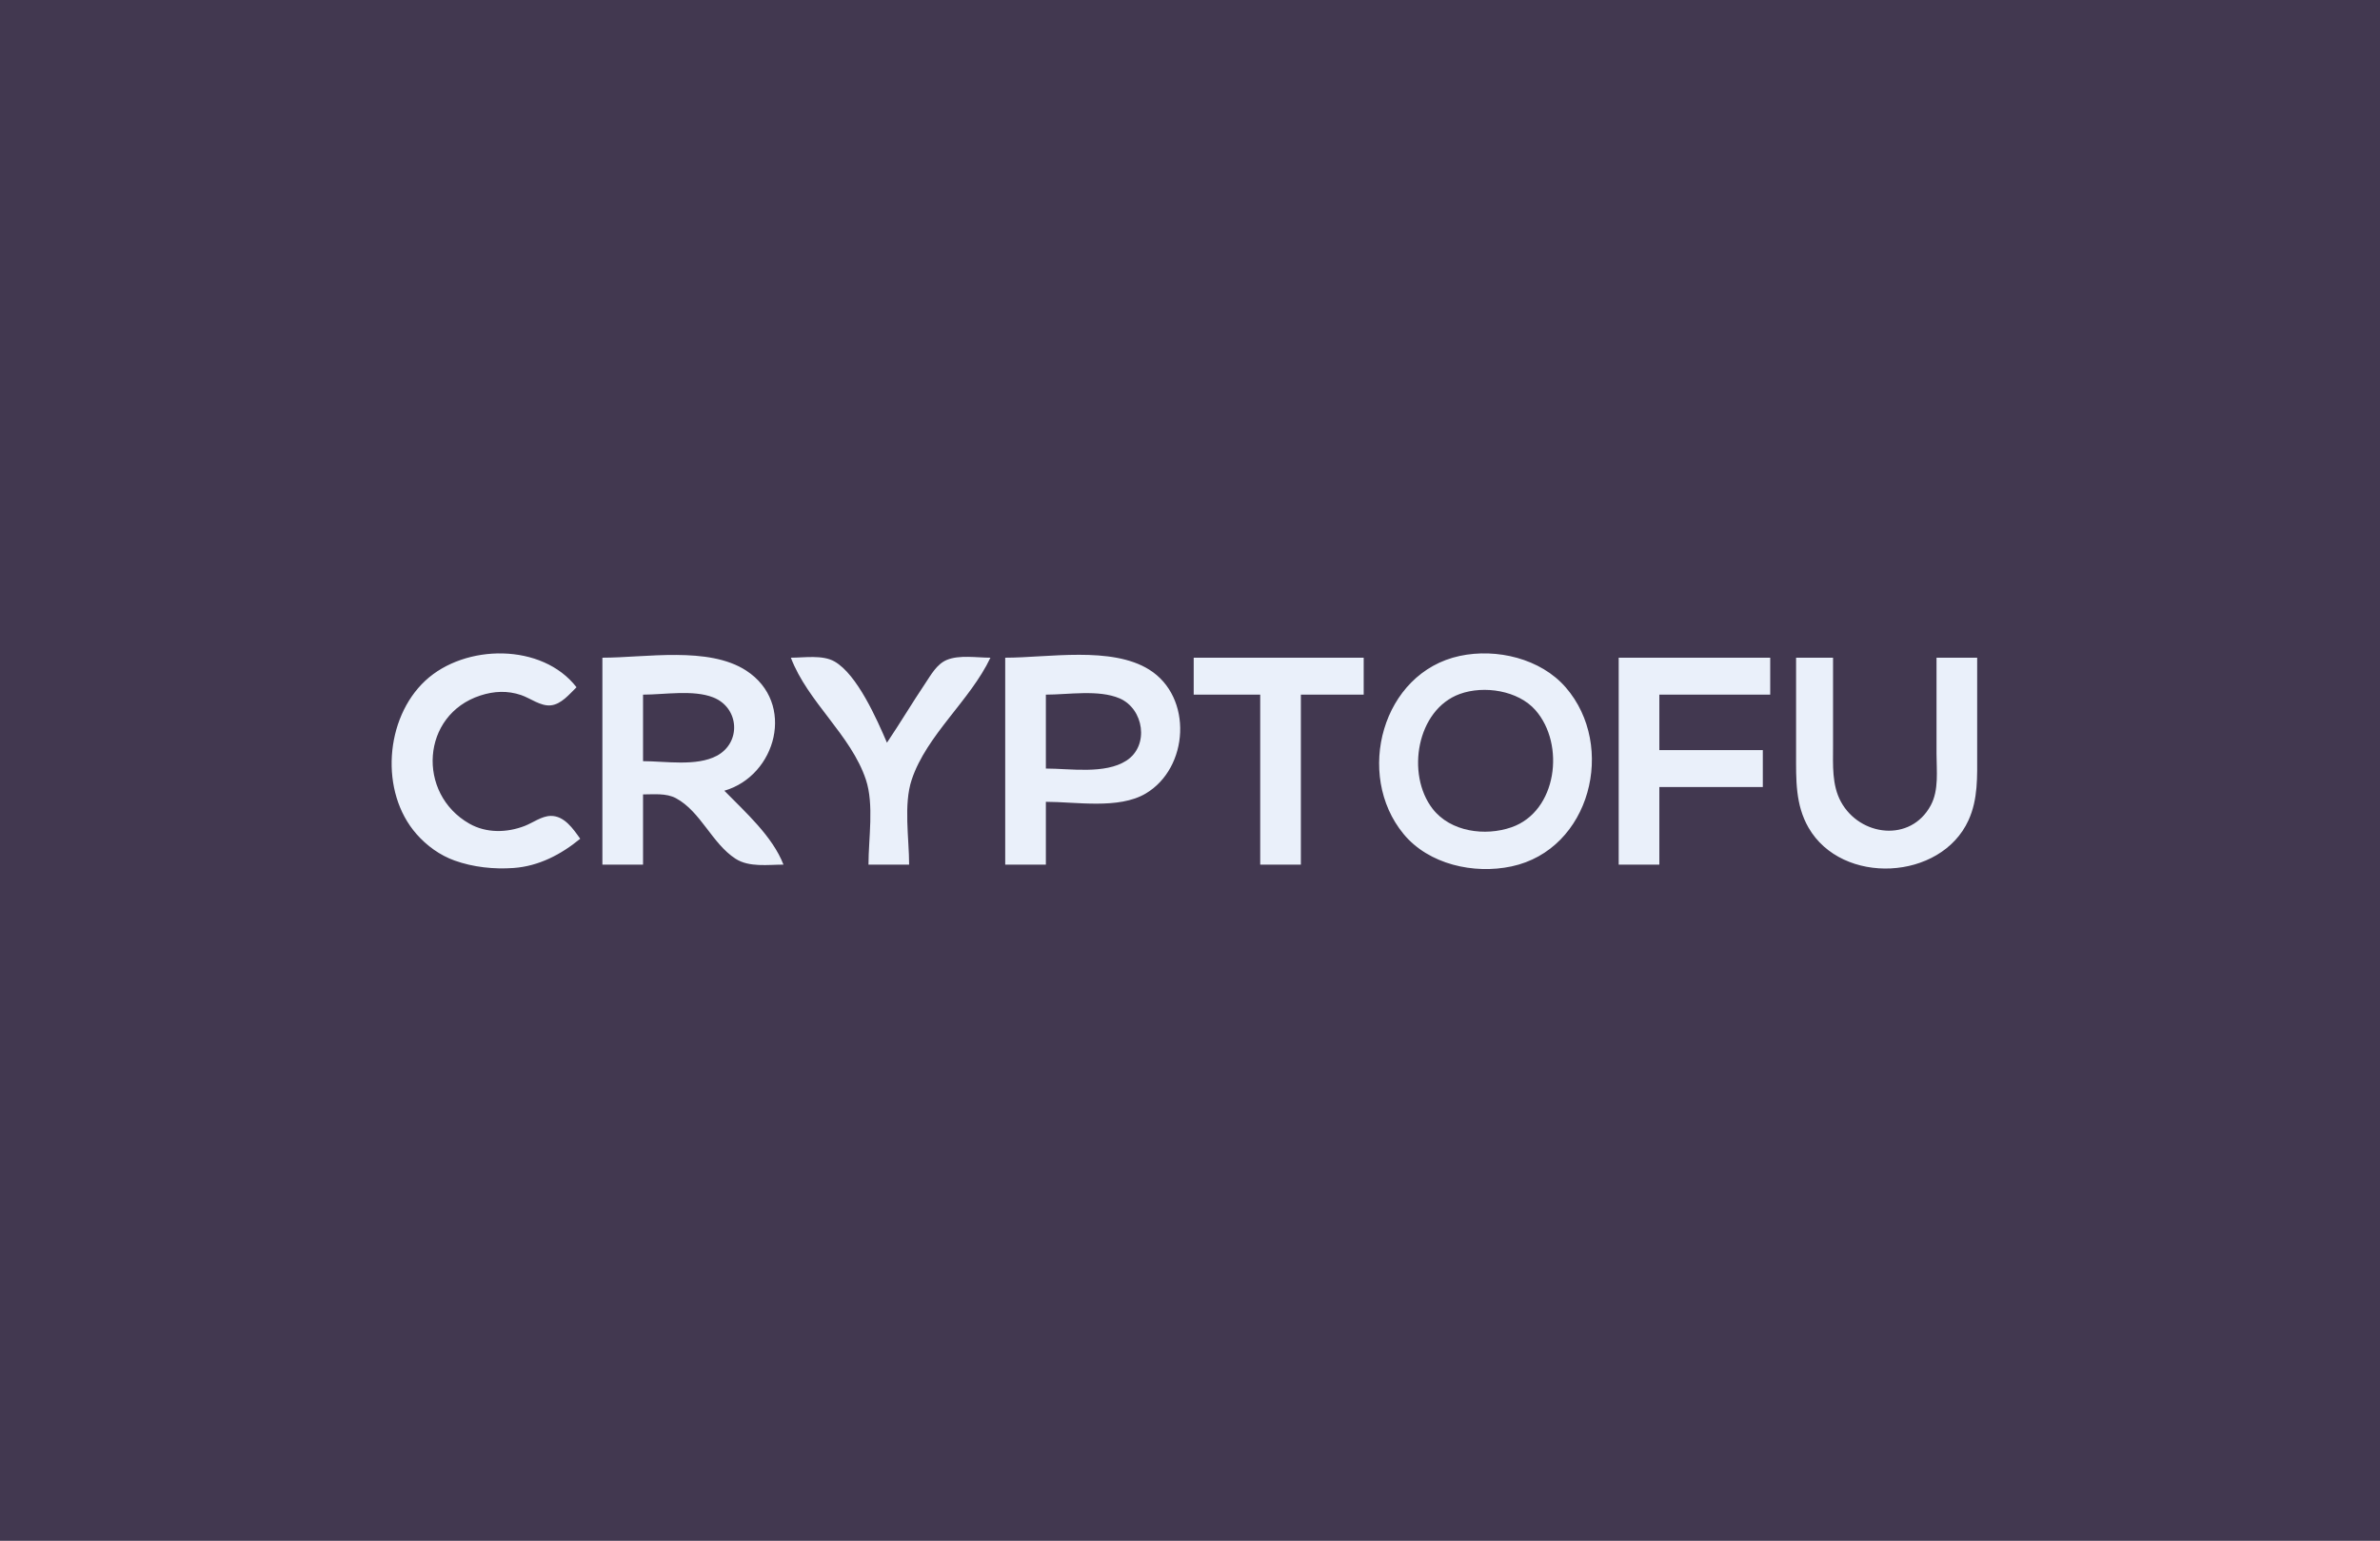 <?xml version="1.0" standalone="yes"?>
<svg xmlns="http://www.w3.org/2000/svg" width="644" height="417">
<path style="fill:#423850; stroke:none;" d="M0 0L0 417L644 417L644 0L0 0z"/>
<path style="fill:#eaf0fa; stroke:none;" d="M157 227C155.109 224.348 152.7 220.746 149 220.816C146.55 220.863 144.217 222.658 142 223.522C137.181 225.398 131.592 225.525 127 222.91C112.724 214.781 113.94 193.436 130 188.225C133.672 187.033 137.324 186.863 141 188.108C143.502 188.956 146.258 191.157 148.998 190.9C151.877 190.629 154.074 187.857 156 186C146.73 173.997 125.848 174.198 115.093 184.21C104.138 194.409 102.706 214.341 112.684 225.711C115.474 228.89 119.011 231.462 123 232.895C128.031 234.703 133.686 235.299 139 234.91C145.804 234.411 151.817 231.259 157 227M395 177.518C373.967 182.012 366.553 209.654 379.789 225.711C386.59 233.962 398.821 236.654 409 234.482C430.358 229.926 437.446 201.93 423.671 186.04C416.898 178.227 404.977 175.386 395 177.518M163 178L163 234L174 234L174 215C176.896 215.002 180.266 214.608 182.91 216.028C189.604 219.623 192.662 228.285 199.015 232.397C202.71 234.788 207.8 234 212 234C209.034 226.343 201.69 219.809 196 214C210.071 209.937 215.428 190.263 201.907 181.482C191.697 174.852 174.635 178 163 178M214 178C218.544 189.99 230.257 198.878 234.298 211C236.548 217.751 235 226.933 235 234L246 234C246 226.933 244.451 217.751 246.702 211C250.734 198.906 262.535 189.552 268 178C264.393 178 259.568 177.184 256.184 178.603C253.46 179.747 251.902 182.665 250.333 185.001C246.792 190.273 243.55 195.733 240 201C237.276 194.677 231.958 182.536 225.815 179.028C222.556 177.166 217.618 178 214 178M272 178L272 234L283 234L283 217C291.191 217 302.686 219.083 309.996 214.772C321.726 207.854 322.839 188.64 310.96 181.225C300.708 174.824 283.602 178 272 178M323 178L323 188L341 188L341 234L352 234L352 188L369 188L369 178L323 178M438 178L438 234L449 234L449 213L477 213L477 203L449 203L449 188L479 188L479 178L438 178M486 178L486 204C486 210.942 485.773 217.764 489.367 223.999C498.431 239.727 525.192 238.347 532.647 222C535.27 216.249 535 210.165 535 204L535 178L524 178L524 204C524 208.587 524.685 213.8 522.427 217.985C516.98 228.081 503.252 226.351 498.14 216.999C495.655 212.454 496 206.999 496 202L496 178L486 178z"/>
<path style="fill:#423850; stroke:none;" d="M395.001 187.819C383.327 192.054 380.417 209.557 387.649 218.895C392.488 225.144 401.866 226.376 409 223.891C421.317 219.601 423.614 201.454 415.468 192.188C410.791 186.869 401.562 185.438 395.001 187.819M174 188L174 206C180.057 206 188.447 207.481 193.956 204.543C200.641 200.978 200.07 191.536 192.985 188.742C187.588 186.614 179.731 188 174 188M283 188L283 208C289.557 208 298.992 209.601 304.786 205.86C311.073 201.801 309.506 191.823 302.957 189.009C297.285 186.572 289.068 188 283 188z"/>
</svg>
